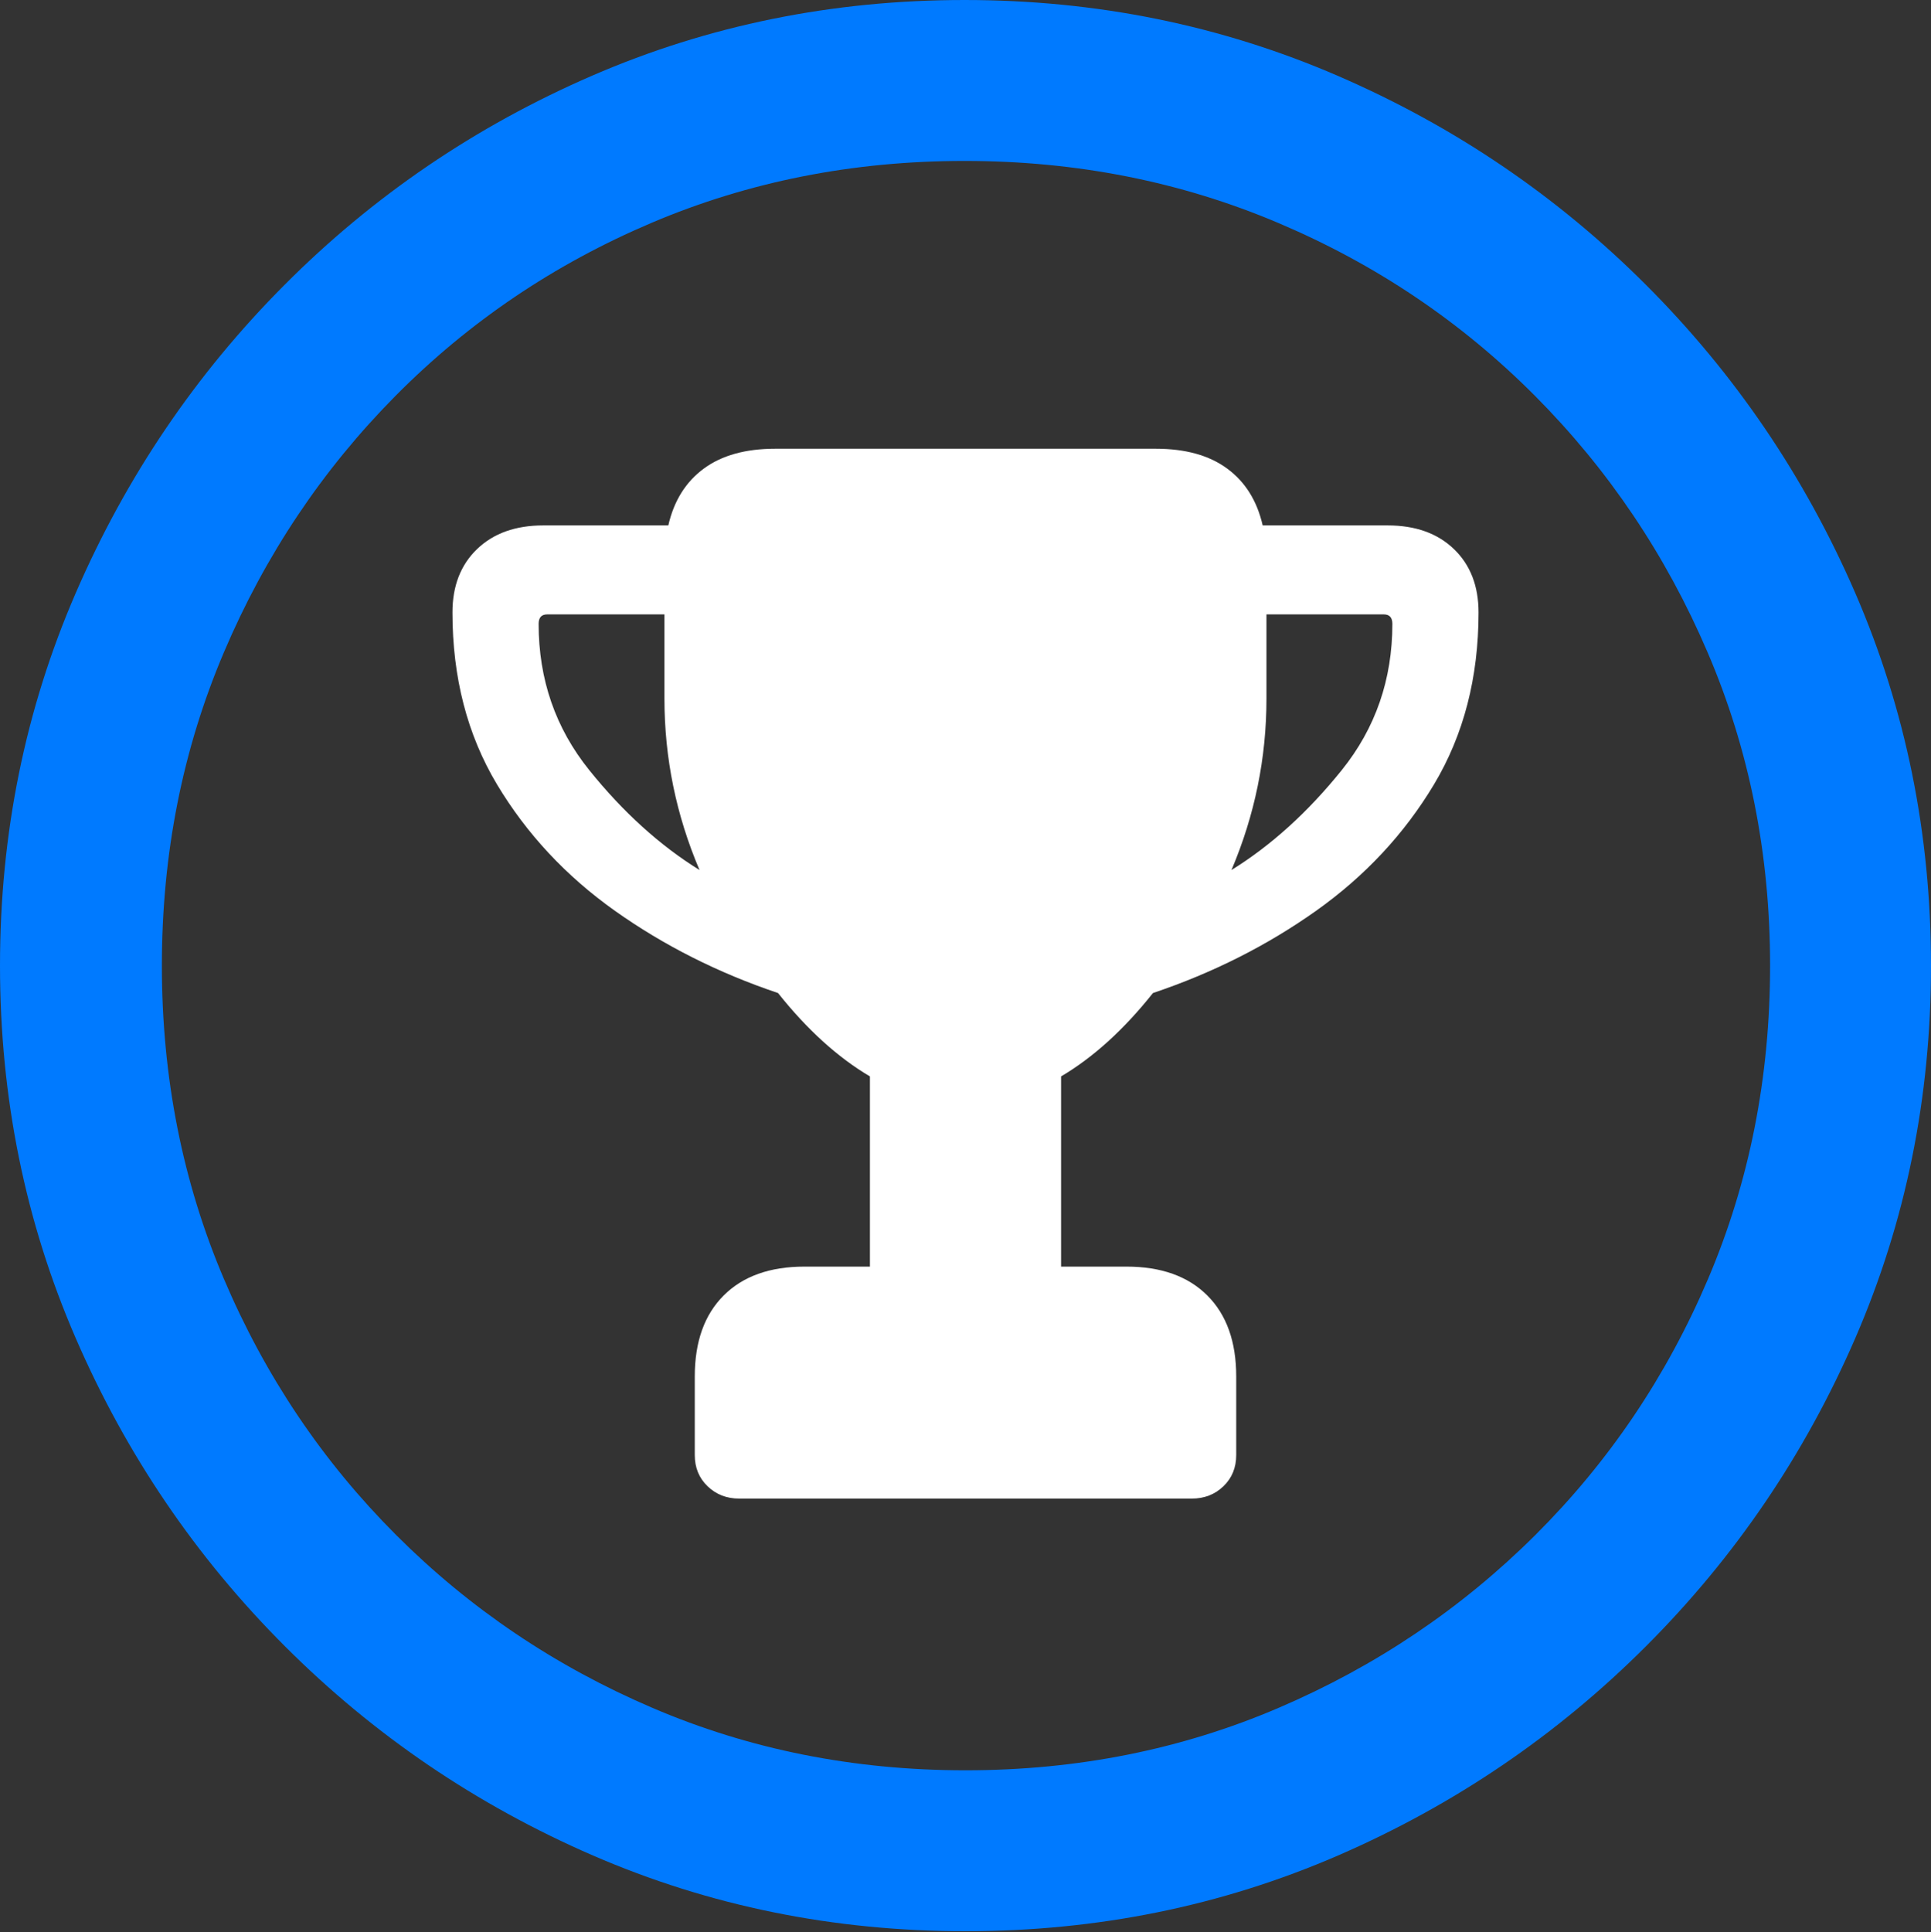 <?xml version="1.0" encoding="UTF-8"?>
<!--Generator: Apple Native CoreSVG 175.5-->
<!DOCTYPE svg
PUBLIC "-//W3C//DTD SVG 1.1//EN"
       "http://www.w3.org/Graphics/SVG/1.1/DTD/svg11.dtd">
<svg version="1.1" xmlns="http://www.w3.org/2000/svg" xmlns:xlink="http://www.w3.org/1999/xlink" width="19.922" height="19.932">
 <rect width="100%" height="100%" fill="#333333" stroke="none"/>
 <g>
  <rect height="19.932" opacity="0" width="19.922" x="0" y="0"/>
  <path d="M9.961 19.922Q12.002 19.922 13.804 19.141Q15.605 18.359 16.982 16.982Q18.359 15.605 19.141 13.804Q19.922 12.002 19.922 9.961Q19.922 7.92 19.141 6.118Q18.359 4.316 16.982 2.939Q15.605 1.562 13.799 0.781Q11.992 0 9.951 0Q7.91 0 6.108 0.781Q4.307 1.562 2.935 2.939Q1.562 4.316 0.781 6.118Q0 7.92 0 9.961Q0 12.002 0.781 13.804Q1.562 15.605 2.939 16.982Q4.316 18.359 6.118 19.141Q7.92 19.922 9.961 19.922ZM9.961 18.262Q8.232 18.262 6.729 17.617Q5.225 16.973 4.087 15.835Q2.949 14.697 2.31 13.193Q1.67 11.69 1.67 9.961Q1.67 8.232 2.31 6.729Q2.949 5.225 4.082 4.082Q5.215 2.939 6.719 2.3Q8.223 1.66 9.951 1.66Q11.68 1.66 13.188 2.3Q14.697 2.939 15.835 4.082Q16.973 5.225 17.617 6.729Q18.262 8.232 18.262 9.961Q18.262 11.69 17.622 13.193Q16.982 14.697 15.84 15.835Q14.697 16.973 13.193 17.617Q11.69 18.262 9.961 18.262Z" fill="#007aff"/>
  <path d="M4.668 6.318Q4.668 7.324 5.127 8.091Q5.586 8.857 6.343 9.395Q7.1 9.932 8.027 10.244Q8.477 10.81 8.975 11.104L8.975 13.066L8.301 13.066Q7.764 13.066 7.466 13.364Q7.168 13.662 7.168 14.199L7.168 15.01Q7.168 15.205 7.3 15.332Q7.432 15.459 7.627 15.459L12.295 15.459Q12.49 15.459 12.622 15.332Q12.754 15.205 12.754 15.01L12.754 14.199Q12.754 13.662 12.456 13.364Q12.158 13.066 11.621 13.066L10.947 13.066L10.947 11.104Q11.445 10.81 11.895 10.244Q12.822 9.932 13.579 9.395Q14.336 8.857 14.795 8.091Q15.254 7.324 15.254 6.318Q15.254 5.908 15 5.664Q14.746 5.42 14.316 5.42L13.027 5.42Q12.94 5.039 12.661 4.834Q12.383 4.629 11.924 4.629L7.998 4.629Q7.539 4.629 7.261 4.834Q6.982 5.039 6.895 5.42L5.605 5.42Q5.176 5.42 4.922 5.664Q4.668 5.908 4.668 6.318ZM6.855 6.338L6.855 7.207Q6.855 8.125 7.217 8.975Q6.602 8.594 6.079 7.944Q5.557 7.295 5.557 6.436Q5.557 6.338 5.645 6.338ZM13.066 6.338L14.277 6.338Q14.365 6.338 14.365 6.436Q14.365 7.295 13.843 7.944Q13.32 8.594 12.705 8.975Q13.066 8.125 13.066 7.207Z" fill="#ffffff"/>
 </g>
</svg>
